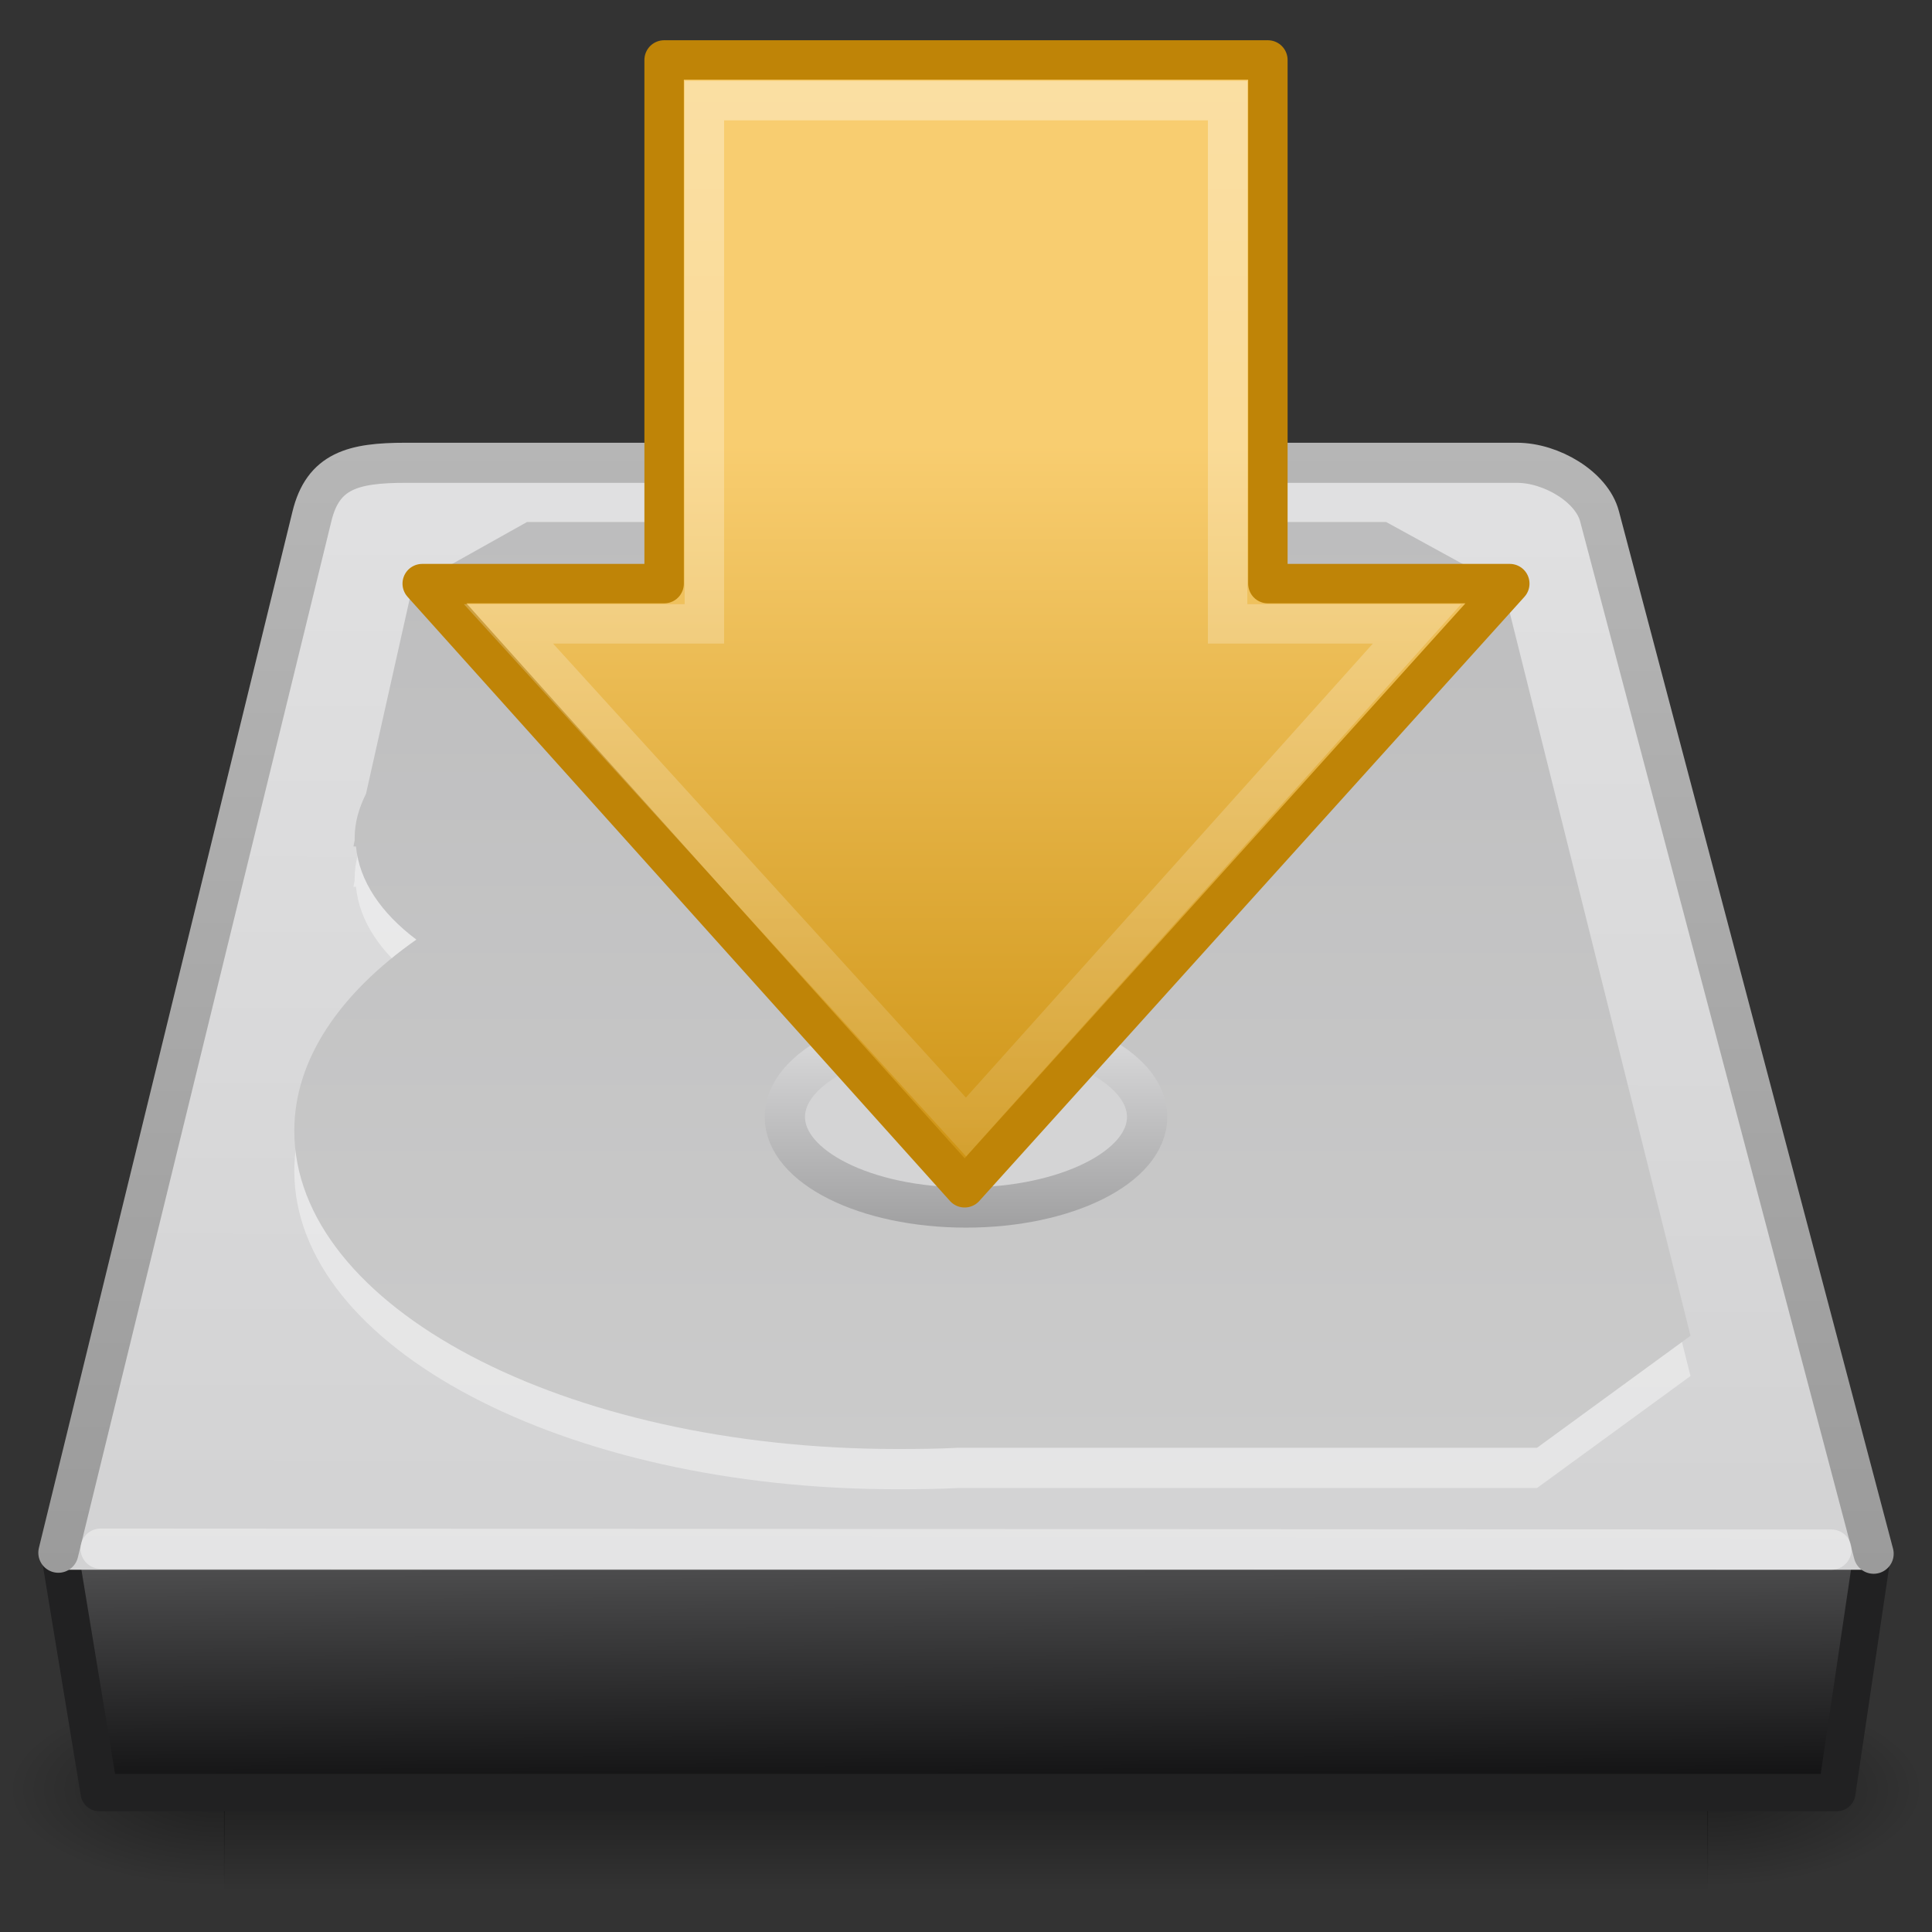 <?xml version="1.0" encoding="UTF-8" standalone="no"?>
<!-- Created with Inkscape (http://www.inkscape.org/) -->
<svg
   xmlns:svg="http://www.w3.org/2000/svg"
   xmlns="http://www.w3.org/2000/svg"
   xmlns:xlink="http://www.w3.org/1999/xlink"
   version="1.0"
   width="48"
   height="48"
   id="svg2839">
  <rect width="100%" height="100%" fill="#333333" stroke="none"/>
  <defs
     id="defs2841">
    <radialGradient
       cx="605.714"
       cy="486.648"
       r="117.143"
       fx="605.714"
       fy="486.648"
       id="radialGradient2447"
       xlink:href="#linearGradient5060"
       gradientUnits="userSpaceOnUse"
       gradientTransform="matrix(-4.4847472e-2,0,0,2.1848787e-2,37.611,30.139)" />
    <linearGradient
       id="linearGradient5060">
      <stop
         id="stop5062"
         style="stop-color:#000000;stop-opacity:1"
         offset="0" />
      <stop
         id="stop5064"
         style="stop-color:#000000;stop-opacity:0"
         offset="1" />
    </linearGradient>
    <radialGradient
       cx="605.714"
       cy="486.648"
       r="117.143"
       fx="605.714"
       fy="486.648"
       id="radialGradient2445"
       xlink:href="#linearGradient5060"
       gradientUnits="userSpaceOnUse"
       gradientTransform="matrix(4.4847472e-2,0,0,2.1848787e-2,20.389,30.139)" />
    <linearGradient
       id="linearGradient5048">
      <stop
         id="stop5050"
         style="stop-color:#000000;stop-opacity:0"
         offset="0" />
      <stop
         id="stop5056"
         style="stop-color:#000000;stop-opacity:1"
         offset="0.5" />
      <stop
         id="stop5052"
         style="stop-color:#000000;stop-opacity:0"
         offset="1" />
    </linearGradient>
    <linearGradient
       x1="302.857"
       y1="366.648"
       x2="302.857"
       y2="609.505"
       id="linearGradient2443"
       xlink:href="#linearGradient5048"
       gradientUnits="userSpaceOnUse"
       gradientTransform="matrix(7.6356542e-2,0,0,2.1848787e-2,1.403,30.139)" />
    <linearGradient
       id="linearGradient2215">
      <stop
         id="stop2223"
         style="stop-color:#555556;stop-opacity:1"
         offset="0" />
      <stop
         id="stop2219"
         style="stop-color:#0c0c0d;stop-opacity:1"
         offset="1" />
    </linearGradient>
    <linearGradient
       x1="29.938"
       y1="41"
       x2="30"
       y2="50"
       id="linearGradient2437"
       xlink:href="#linearGradient2215"
       gradientUnits="userSpaceOnUse"
       gradientTransform="matrix(1.002,0,0,0.76,-5.051,6.936)" />
    <linearGradient
       id="linearGradient3484">
      <stop
         id="stop3486"
         style="stop-color:#9b9b9b;stop-opacity:1"
         offset="0" />
      <stop
         id="stop3488"
         style="stop-color:#b6b6b6;stop-opacity:1"
         offset="1" />
    </linearGradient>
    <linearGradient
       x1="34.66"
       y1="38.1"
       x2="34.66"
       y2="9.93"
       id="linearGradient2433"
       xlink:href="#linearGradient3484"
       gradientUnits="userSpaceOnUse"
       gradientTransform="translate(0,1)" />
    <linearGradient
       id="linearGradient7056">
      <stop
         id="stop7064"
         style="stop-color:#e1e1e2;stop-opacity:1"
         offset="0" />
      <stop
         id="stop7060"
         style="stop-color:#d2d2d3;stop-opacity:1"
         offset="1" />
    </linearGradient>
    <linearGradient
       x1="28.097"
       y1="12"
       x2="28.047"
       y2="40"
       id="linearGradient2431"
       xlink:href="#linearGradient7056"
       gradientUnits="userSpaceOnUse"
       gradientTransform="matrix(1,0,0,1.004,-4.999,-1.044)" />
    <linearGradient
       id="linearGradient7056-300">
      <stop
         id="stop3597"
         style="stop-color:#cbcbcb;stop-opacity:1"
         offset="0" />
      <stop
         id="stop3599"
         style="stop-color:#bdbdbe;stop-opacity:1"
         offset="1" />
    </linearGradient>
    <linearGradient
       x1="35.341"
       y1="37.031"
       x2="35.341"
       y2="13.9"
       id="linearGradient2426"
       xlink:href="#linearGradient7056-300"
       gradientUnits="userSpaceOnUse"
       gradientTransform="matrix(1.039,0,0,0.996,-6.099,-0.871)" />
    <linearGradient
       id="linearGradient3776">
      <stop
         id="stop3778"
         style="stop-color:#a0a0a1;stop-opacity:1"
         offset="0" />
      <stop
         id="stop3780"
         style="stop-color:#e0e0e1;stop-opacity:1"
         offset="1" />
    </linearGradient>
    <linearGradient
       x1="44.261"
       y1="53.952"
       x2="44.261"
       y2="28.3"
       id="linearGradient2423"
       xlink:href="#linearGradient3776"
       gradientUnits="userSpaceOnUse"
       gradientTransform="matrix(0.207,0,0,0.207,16.75,19.333)" />
    <linearGradient
       id="linearGradient4168">
      <stop
         id="stop4170"
         style="stop-color:#f8cd70;stop-opacity:1"
         offset="0" />
      <stop
         id="stop4172"
         style="stop-color:#cc9110;stop-opacity:1"
         offset="1" />
    </linearGradient>
    <linearGradient
       x1="28.671"
       y1="23.891"
       x2="1.31"
       y2="23.891"
       id="linearGradient2903"
       xlink:href="#linearGradient4168"
       gradientUnits="userSpaceOnUse"
       gradientTransform="matrix(0,-0.688,-0.685,0,40.376,30.771)" />
    <linearGradient
       id="linearGradient4222">
      <stop
         id="stop4224"
         style="stop-color:#ffffff;stop-opacity:1"
         offset="0" />
      <stop
         id="stop4226"
         style="stop-color:#ffffff;stop-opacity:0"
         offset="1" />
    </linearGradient>
    <linearGradient
       x1="8.527"
       y1="33.332"
       x2="57.411"
       y2="33.332"
       id="linearGradient2901"
       xlink:href="#linearGradient4222"
       gradientUnits="userSpaceOnUse"
       gradientTransform="matrix(0,0.798,-0.791,0,44.89,-4.611)" />
  </defs>
  <g
     id="layer1">
    <g
       transform="matrix(1,0,0,0.942,-5,6.052)"
       id="g6029"
       style="display:inline;enable-background:new">
      <rect
         width="36.869"
         height="5.306"
         x="10.565"
         y="38.149"
         id="rect2723"
         style="opacity:0.402;fill:url(#linearGradient2443);fill-opacity:1;fill-rule:nonzero;stroke:none;stroke-width:0.5;stroke-linecap:round;stroke-linejoin:miter;marker:none;marker-start:none;marker-mid:none;marker-end:none;stroke-miterlimit:3.429;stroke-dasharray:none;stroke-dashoffset:0;stroke-opacity:1;visibility:visible;display:inline;overflow:visible" />
      <path
         d="M 47.417,38.15 C 47.417,38.15 47.417,43.455 47.417,43.455 C 49.726,43.465 53,42.267 53,40.802 C 53,39.338 50.423,38.15 47.417,38.15 z"
         id="path2725"
         style="opacity:0.402;fill:url(#radialGradient2445);fill-opacity:1;fill-rule:nonzero;stroke:none;stroke-width:0.5;stroke-linecap:round;stroke-linejoin:miter;marker:none;marker-start:none;marker-mid:none;marker-end:none;stroke-miterlimit:3.429;stroke-dasharray:none;stroke-dashoffset:0;stroke-opacity:1;visibility:visible;display:inline;overflow:visible" />
      <path
         d="M 10.583,38.15 C 10.583,38.15 10.583,43.455 10.583,43.455 C 8.274,43.465 5,42.267 5,40.802 C 5,39.338 7.577,38.15 10.583,38.15 z"
         id="path2727"
         style="opacity:0.402;fill:url(#radialGradient2447);fill-opacity:1;fill-rule:nonzero;stroke:none;stroke-width:1;stroke-linecap:round;stroke-linejoin:miter;marker:none;marker-start:none;marker-mid:none;marker-end:none;stroke-miterlimit:4;stroke-dasharray:none;stroke-dashoffset:0;stroke-opacity:1;visibility:visible;display:inline;overflow:visible" />
    </g>
    <path
       d="M 1.464,38.464 L 46.536,38.464 L 45.635,44.536 L 2.465,44.536 L 1.464,38.464 z"
       id="rect6431"
       style="fill:url(#linearGradient2437);fill-opacity:1;fill-rule:evenodd;stroke:#212122;stroke-width:0.928;stroke-linecap:round;stroke-linejoin:round;stroke-miterlimit:4;stroke-dasharray:none;stroke-dashoffset:0;stroke-opacity:1;display:inline;enable-background:new" />
    <rect
       width="45"
       height="1"
       x="1.5"
       y="38"
       id="rect6381"
       style="fill:#d2d2d3;fill-opacity:1;fill-rule:evenodd;stroke:none;stroke-width:0.994;stroke-linecap:butt;stroke-linejoin:miter;stroke-miterlimit:4;stroke-dasharray:none;stroke-dashoffset:0;stroke-opacity:1;display:inline;enable-background:new" />
    <path
       d="M 46.55,38.602 L 39.74,12.828 C 39.548,12.094 38.539,11.498 37.691,11.498 L 10.074,11.498 C 8.771,11.498 8.025,11.696 7.75,12.828 L 1.45,38.577"
       id="path6345"
       style="fill:url(#linearGradient2431);fill-opacity:1;fill-rule:nonzero;stroke:url(#linearGradient2433);stroke-width:0.996;stroke-linecap:round;stroke-linejoin:round;marker:none;marker-start:none;marker-mid:none;marker-end:none;stroke-miterlimit:4;stroke-dasharray:none;stroke-dashoffset:0;stroke-opacity:1;visibility:visible;display:inline;overflow:visible;enable-background:accumulate" />
    <path
       d="M 45.5,38.5 L 2.5,38.476"
       id="path7046"
       style="opacity:0.4;fill:none;fill-opacity:1;fill-rule:nonzero;stroke:#ffffff;stroke-width:1;stroke-linecap:round;stroke-linejoin:miter;marker:none;marker-start:none;marker-mid:none;marker-end:none;stroke-miterlimit:4;stroke-dasharray:none;stroke-dashoffset:0;stroke-opacity:1;visibility:visible;display:inline;overflow:visible;enable-background:accumulate" />
    <path
       d="M 13.094,13.969 L 10.25,15.562 L 9.094,20.719 C 8.919,21.073 8.812,21.429 8.812,21.812 C 8.812,21.834 8.812,21.854 8.812,21.875 L 8.781,22.031 C 8.802,22.032 8.823,22.03 8.844,22.031 C 8.927,22.889 9.464,23.682 10.344,24.344 C 8.458,25.669 7.312,27.308 7.312,29.094 C 7.312,33.466 14.016,37 22.281,37 C 22.798,37 23.309,36.996 23.812,36.969 L 38.188,36.969 L 42,34.187 L 37.344,15.562 L 34.438,13.969 L 13.094,13.969 z"
       id="path6886"
       style="opacity:0.4;fill:#ffffff;fill-opacity:1;fill-rule:nonzero;stroke:none;stroke-width:0.886;stroke-linecap:round;stroke-linejoin:round;marker:none;marker-start:none;marker-mid:none;marker-end:none;stroke-miterlimit:4;stroke-dasharray:none;stroke-dashoffset:0;stroke-opacity:1;visibility:visible;display:inline;overflow:visible;enable-background:accumulate" />
    <path
       d="M 13.094,12.969 L 10.25,14.562 L 9.094,19.719 C 8.919,20.073 8.812,20.429 8.812,20.812 C 8.812,20.834 8.812,20.854 8.812,20.875 L 8.781,21.031 C 8.802,21.032 8.823,21.03 8.844,21.031 C 8.927,21.889 9.464,22.682 10.344,23.344 C 8.458,24.669 7.312,26.308 7.312,28.094 C 7.312,32.466 14.016,36 22.281,36 C 22.798,36 23.309,35.996 23.812,35.969 L 38.188,35.969 L 42,33.187 L 37.344,14.562 L 34.438,12.969 L 13.094,12.969 z"
       id="path3783"
       style="fill:url(#linearGradient2426);fill-opacity:1;fill-rule:nonzero;stroke:none;stroke-width:0.886;stroke-linecap:round;stroke-linejoin:round;marker:none;marker-start:none;marker-mid:none;marker-end:none;stroke-miterlimit:4;stroke-dasharray:none;stroke-dashoffset:0;stroke-opacity:1;visibility:visible;display:inline;overflow:visible;enable-background:accumulate" />
    <path
       d="M 28.5,27.75 C 28.501,28.993 26.486,30 24,30 C 21.514,30 19.499,28.993 19.5,27.75 C 19.499,26.507 21.514,25.499 24,25.499 C 26.486,25.499 28.501,26.507 28.5,27.75 z"
       id="path3492"
       style="fill:#d4d4d5;fill-opacity:1;fill-rule:nonzero;stroke:url(#linearGradient2423);stroke-width:1;stroke-linecap:round;stroke-linejoin:round;marker:none;marker-start:none;marker-mid:none;marker-end:none;stroke-miterlimit:4;stroke-dasharray:none;stroke-dashoffset:0;stroke-opacity:1;visibility:visible;display:inline;overflow:visible;enable-background:accumulate" />
    <path
       d="M 37.51,14.5 L 23.966,29.51 L 10.49,14.5 L 16.5,14.5 L 16.5,1.49 L 31.5,1.49 L 31.5,14.5 L 37.51,14.5 z"
       id="path4348"
       style="fill:url(#linearGradient2903);fill-opacity:1;fill-rule:nonzero;stroke:#bf8407;stroke-width:0.98;stroke-linecap:round;stroke-linejoin:round;marker:none;marker-start:none;marker-mid:none;marker-end:none;stroke-miterlimit:4;stroke-dasharray:none;stroke-dashoffset:0;stroke-opacity:1;visibility:visible;display:inline;overflow:visible" />
    <path
       d="M 35.205,15.5 L 24,28 L 12.633,15.5 L 17.5,15.5 L 17.5,2.5 L 30.5,2.5 L 30.5,15.5 L 35.205,15.5 z"
       id="path4360"
       style="opacity:0.354;fill:none;fill-opacity:1;fill-rule:nonzero;stroke:url(#linearGradient2901);stroke-width:0.98;stroke-linecap:butt;stroke-linejoin:miter;marker:none;marker-start:none;marker-mid:none;marker-end:none;stroke-miterlimit:4;stroke-dasharray:none;stroke-dashoffset:0;stroke-opacity:1;visibility:visible;display:inline;overflow:visible" />
  </g>
</svg>
